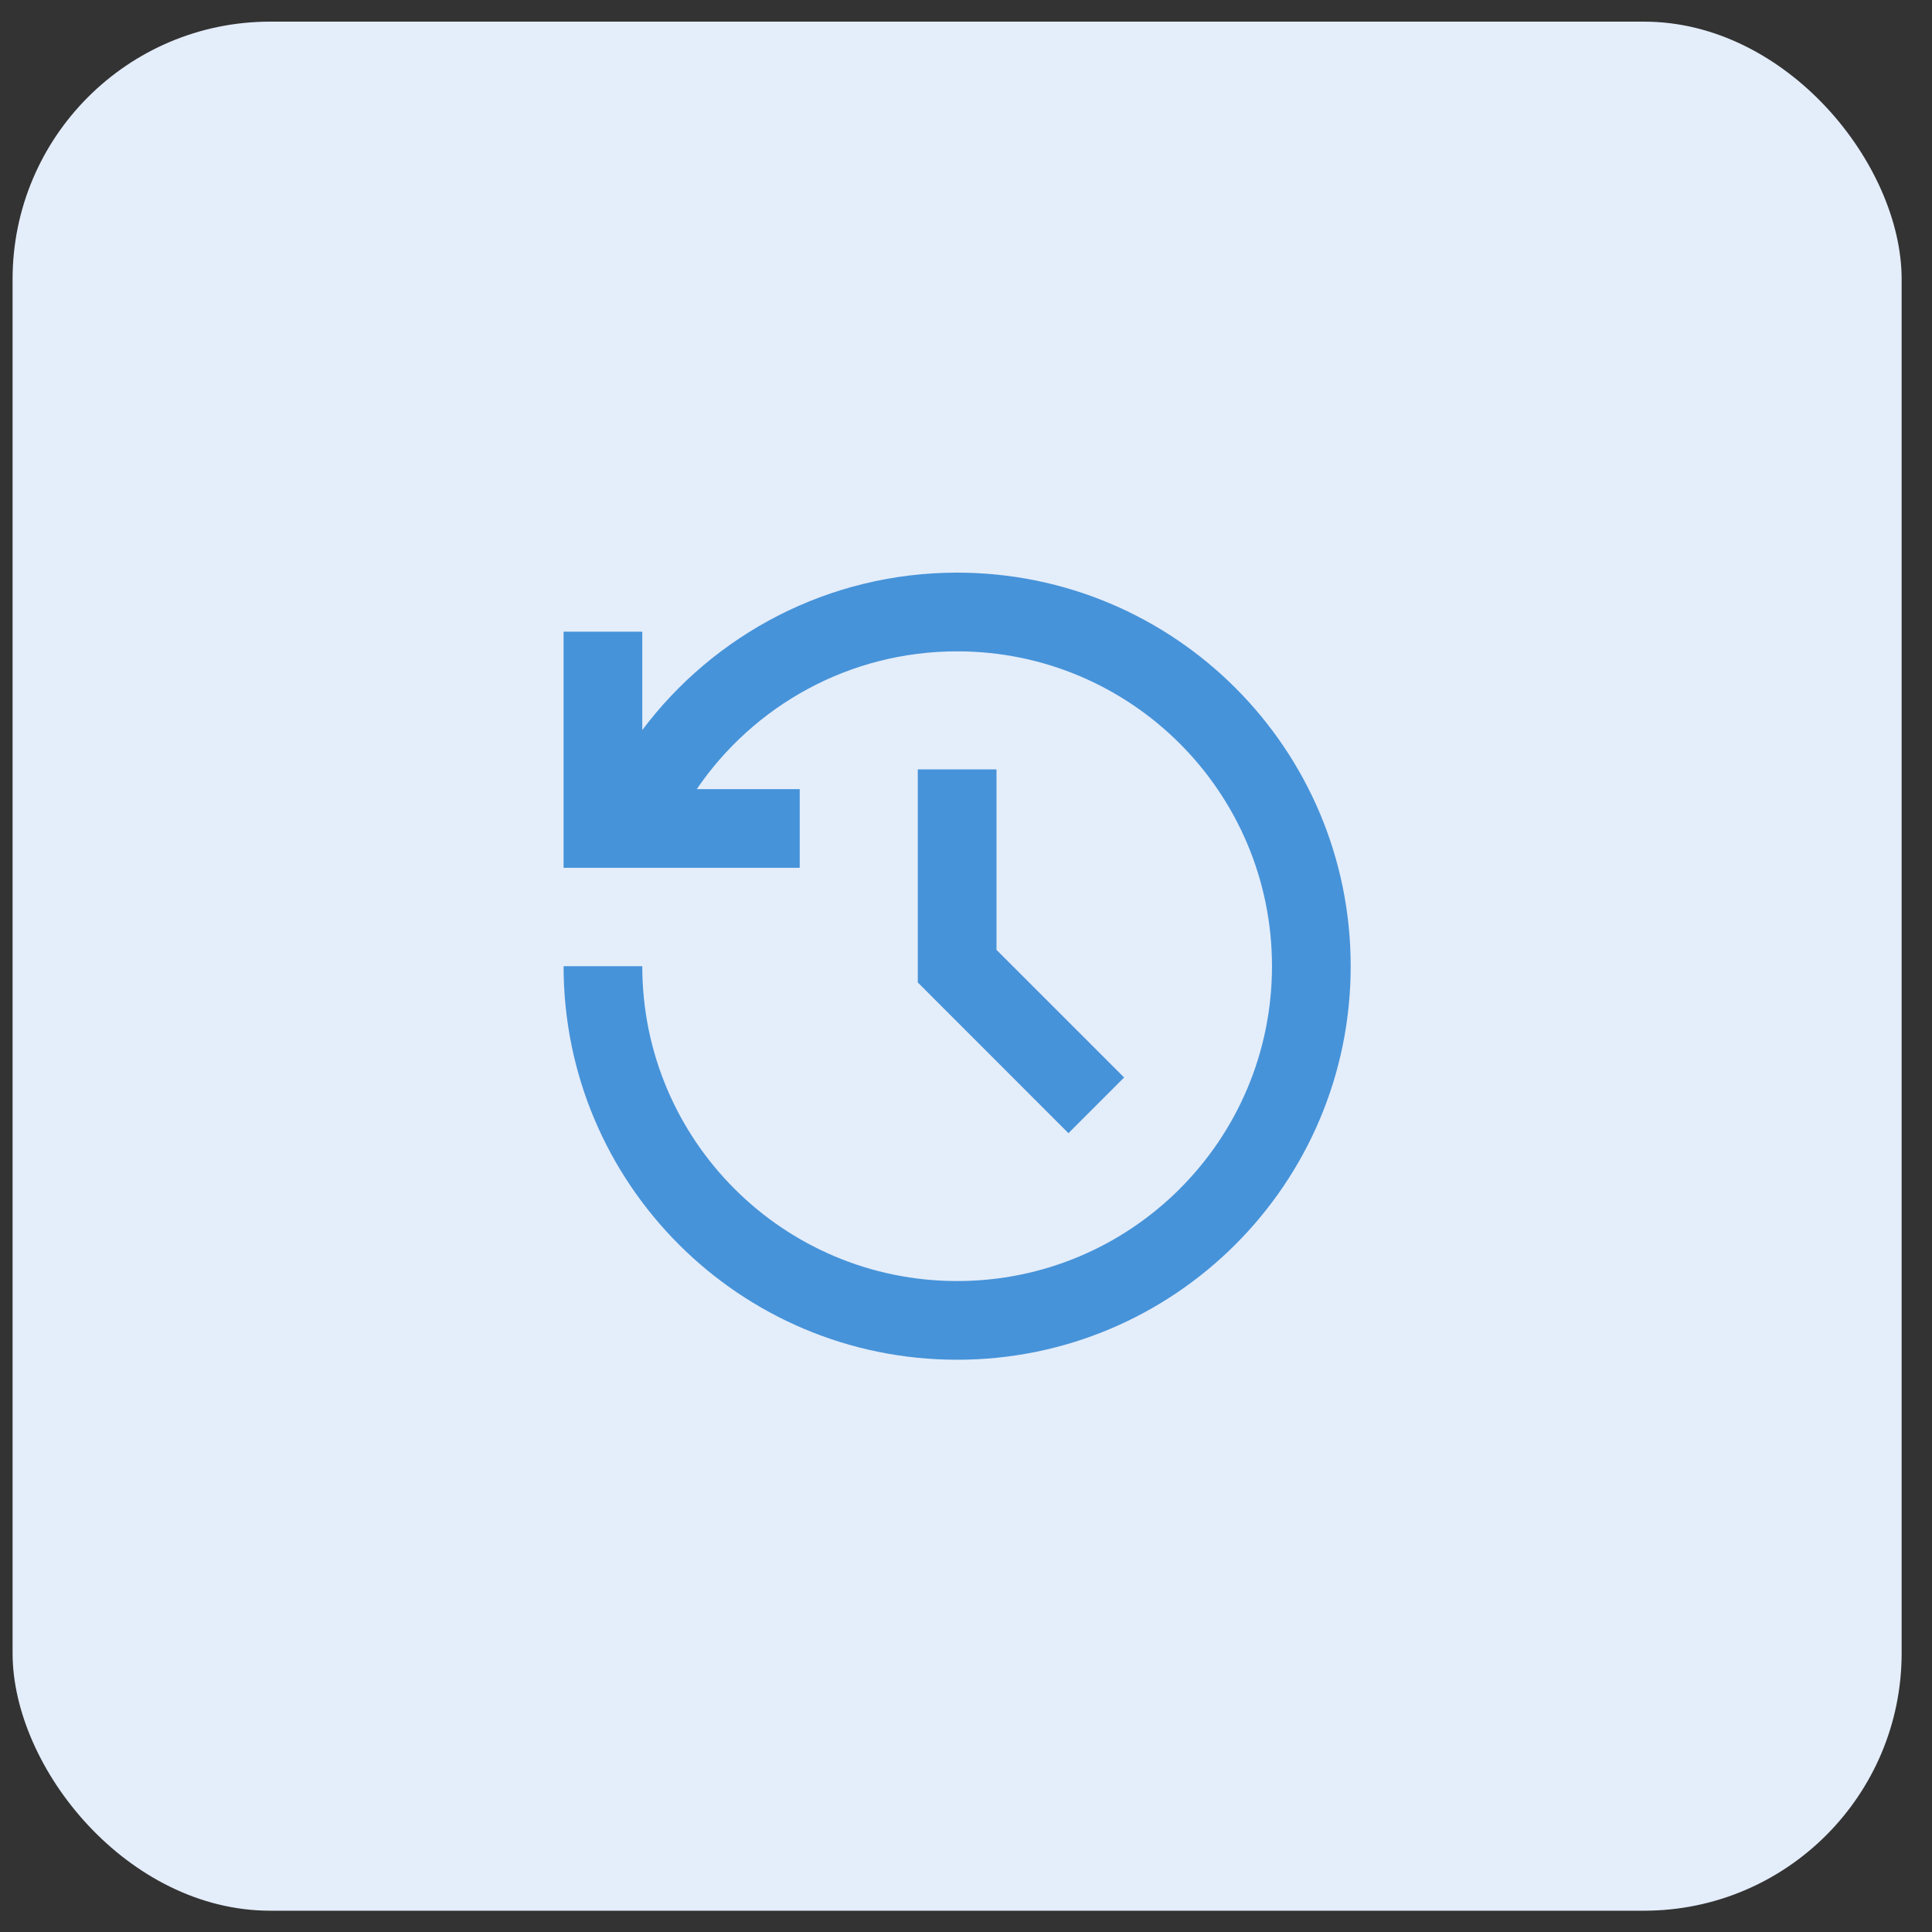 <svg width="45" height="45" viewBox="0 0 45 45" fill="none" xmlns="http://www.w3.org/2000/svg">
<rect x="0" y="0" width="45" height="45" fill="#333333" stroke="none"/>
<rect x="0.293" y="0.504" width="44" height="44" rx="6" fill="#E4EDFA"/>
<path d="M22.294 13.338C27.356 13.338 31.46 17.442 31.46 22.505C31.46 27.567 27.356 31.671 22.294 31.671C17.231 31.671 13.127 27.567 13.127 22.505H14.96C14.96 26.555 18.244 29.838 22.294 29.838C26.344 29.838 29.627 26.555 29.627 22.505C29.627 18.454 26.344 15.171 22.294 15.171C19.773 15.171 17.549 16.443 16.229 18.38L18.627 18.38V20.213H13.127V14.713H14.96L14.96 17.004C16.633 14.778 19.295 13.338 22.294 13.338ZM23.21 17.921L23.21 22.124L26.183 25.097L24.886 26.394L21.377 22.883L21.377 17.921H23.21Z" fill="#4693D9"/>
</svg>
